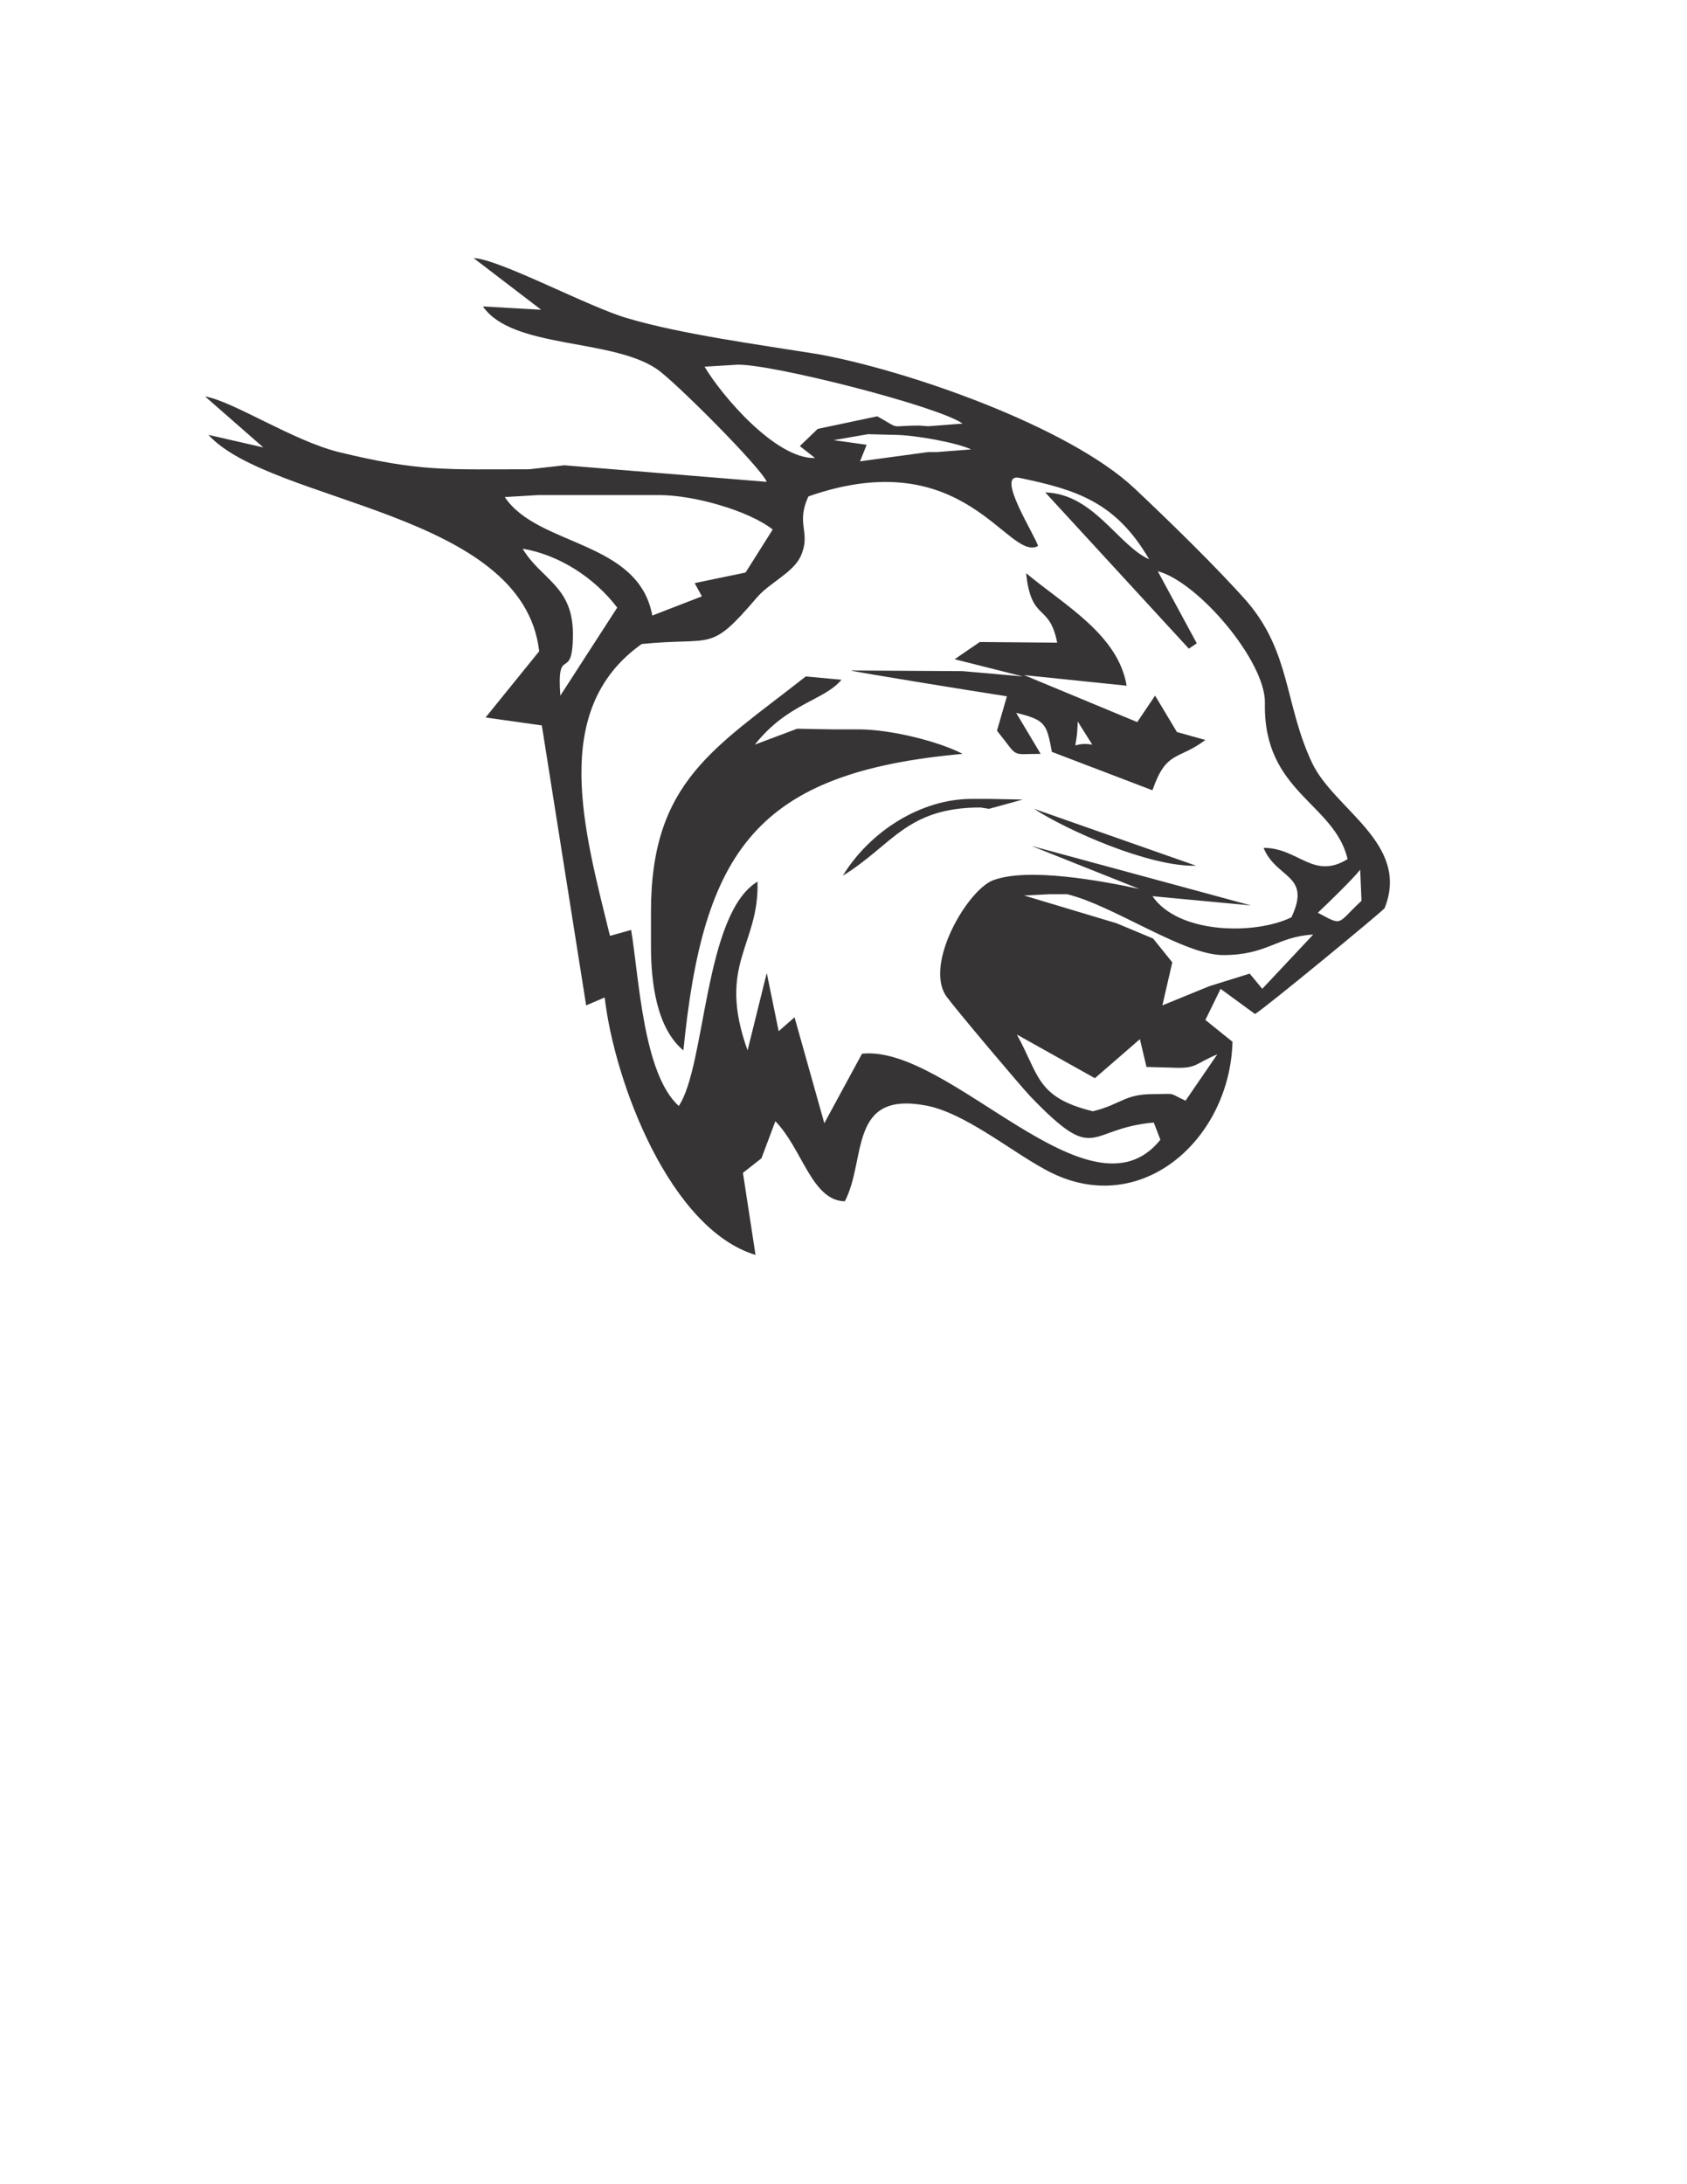 <?xml version="1.0" encoding="UTF-8"?>
<!DOCTYPE svg PUBLIC "-//W3C//DTD SVG 1.1//EN" "http://www.w3.org/Graphics/SVG/1.1/DTD/svg11.dtd">
<!-- Creator: CorelDRAW X7 -->
<svg xmlns="http://www.w3.org/2000/svg" xml:space="preserve" width="2550px" height="3300px" version="1.1" style="shape-rendering:geometricPrecision; text-rendering:geometricPrecision; image-rendering:optimizeQuality; fill-rule:evenodd; clip-rule:evenodd"
viewBox="0 0 2550 3300"
 xmlns:xlink="http://www.w3.org/1999/xlink">
 <defs>
  <style type="text/css">
   <![CDATA[
    .fil0 {fill:#373435}
   ]]>
  </style>
 </defs>
 <g id="Layer_x0020_1">
  <path class="fil0" d="M1537 1563l118 66 68 -59 10 42 37 1c40,2 34,-5 70,-20l-48 70c-28,-13 -12,-10 -48,-10 -45,0 -48,15 -92,26 -86,-21 -81,-55 -115,-116zm271 -255l-245 -86c49,32 174,88 245,86zm-534 15c75,-46 96,-103 208,-103l13 2 51 -14 -51 -1 -26 0c-77,0 -154,49 -195,116zm465 -210l-35 22 35 -22zm-110 -23l22 35c-37,-6 -23,20 -22,-35zm-174 -76l-169 -1c4,2 209,35 236,39l-15 52c34,42 19,35 66,35l-37 -62c45,11 46,17 54,59l152 58c21,-61 39,-45 80,-76l-43 -12 -33 -55 -27 40 -171 -71 155 16c-13,-77 -93,-121 -152,-170 8,75 35,44 47,105l-117 -1 -38 26 103 26 -91 -8zm-314 111c50,-63 104,-66 131,-98l-54 -5c-137,108 -234,158 -234,355l0 53c0,53 8,123 49,157 30,-302 110,-420 422,-448 -34,-18 -107,-37 -157,-37l-39 0 -54 -1 -64 24zm602 293l-55 -23 -140 -42 39 -2 26 0c70,17 176,92 236,92 67,0 81,-28 136,-31l-77 82 -19 -23 -61 19 -71 29 15 -65 -29 -36zm249 -39c16,-15 53,-51 64,-65l2 47c-38,35 -27,39 -66,18zm-248 317l10 26c-106,132 -318,-144 -451,-130l-57 105 -45 -160 -24 21 -18 -88 -29 117c-47,-131 18,-158 15,-255 -81,49 -78,278 -119,339 -54,-49 -60,-194 -72,-266l-32 9c-39,-159 -92,-342 48,-441 109,-11 102,14 173,-69 19,-23 55,-38 67,-63 17,-37 -8,-48 12,-91 237,-83 301,99 347,75 -3,-14 -66,-111 -28,-103 87,18 146,37 196,123 -47,-21 -84,-99 -157,-101l217 236 12 -8 -59 -109c61,16 163,136 162,199 -3,135 105,151 125,236 -52,32 -74,-17 -127,-17 19,47 73,40 42,105 -56,27 -171,25 -210,-32l149 14 -332 -90 163 65c-56,-12 -168,-33 -221,-13 -39,15 -105,128 -70,176 13,18 110,133 126,150 102,106 84,49 187,40zm-878 -738c0,-73 -48,-82 -76,-129 54,9 108,43 143,89l-86 133c-6,-80 19,-17 19,-93zm120 -28c-21,-114 -173,-104 -223,-179l50 -3 184 0c51,0 134,23 171,52l-41 65 -77 16 11 20 -75 29zm-186 -221c-125,0 -165,4 -288,-26 -69,-17 -160,-77 -202,-84l88 77 -83 -19c95,104 476,115 500,327l-81 100 85 12 67 423 28 -12c15,129 99,350 228,389l-19 -124 28 -22 21 -56c41,42 55,120 105,121 33,-63 5,-166 121,-145 58,10 127,67 180,96 142,80 281,-42 285,-192l-41 -33 23 -47 52 38c13,-7 195,-157 196,-160 39,-98 -77,-149 -110,-220 -41,-87 -32,-166 -98,-243 -45,-51 -119,-123 -170,-171 -100,-94 -345,-179 -479,-203 -87,-14 -206,-30 -287,-54 -57,-16 -195,-90 -233,-91l102 78 -88 -5c44,64 193,48 262,94 25,16 158,149 167,171l-306 -25 -53 6zm460 -44l52 -9 39 1c32,0 96,12 117,22l-52 4 -13 0 -103 14 10 -25 -50 -7zm-28 27c-59,2 -141,-94 -167,-138l50 -3c53,-1 304,63 340,89l-52 4 -13 -1c-49,0 -26,7 -64,-14l-90 19 -27 26 23 18z"/>
 </g>
</svg>
